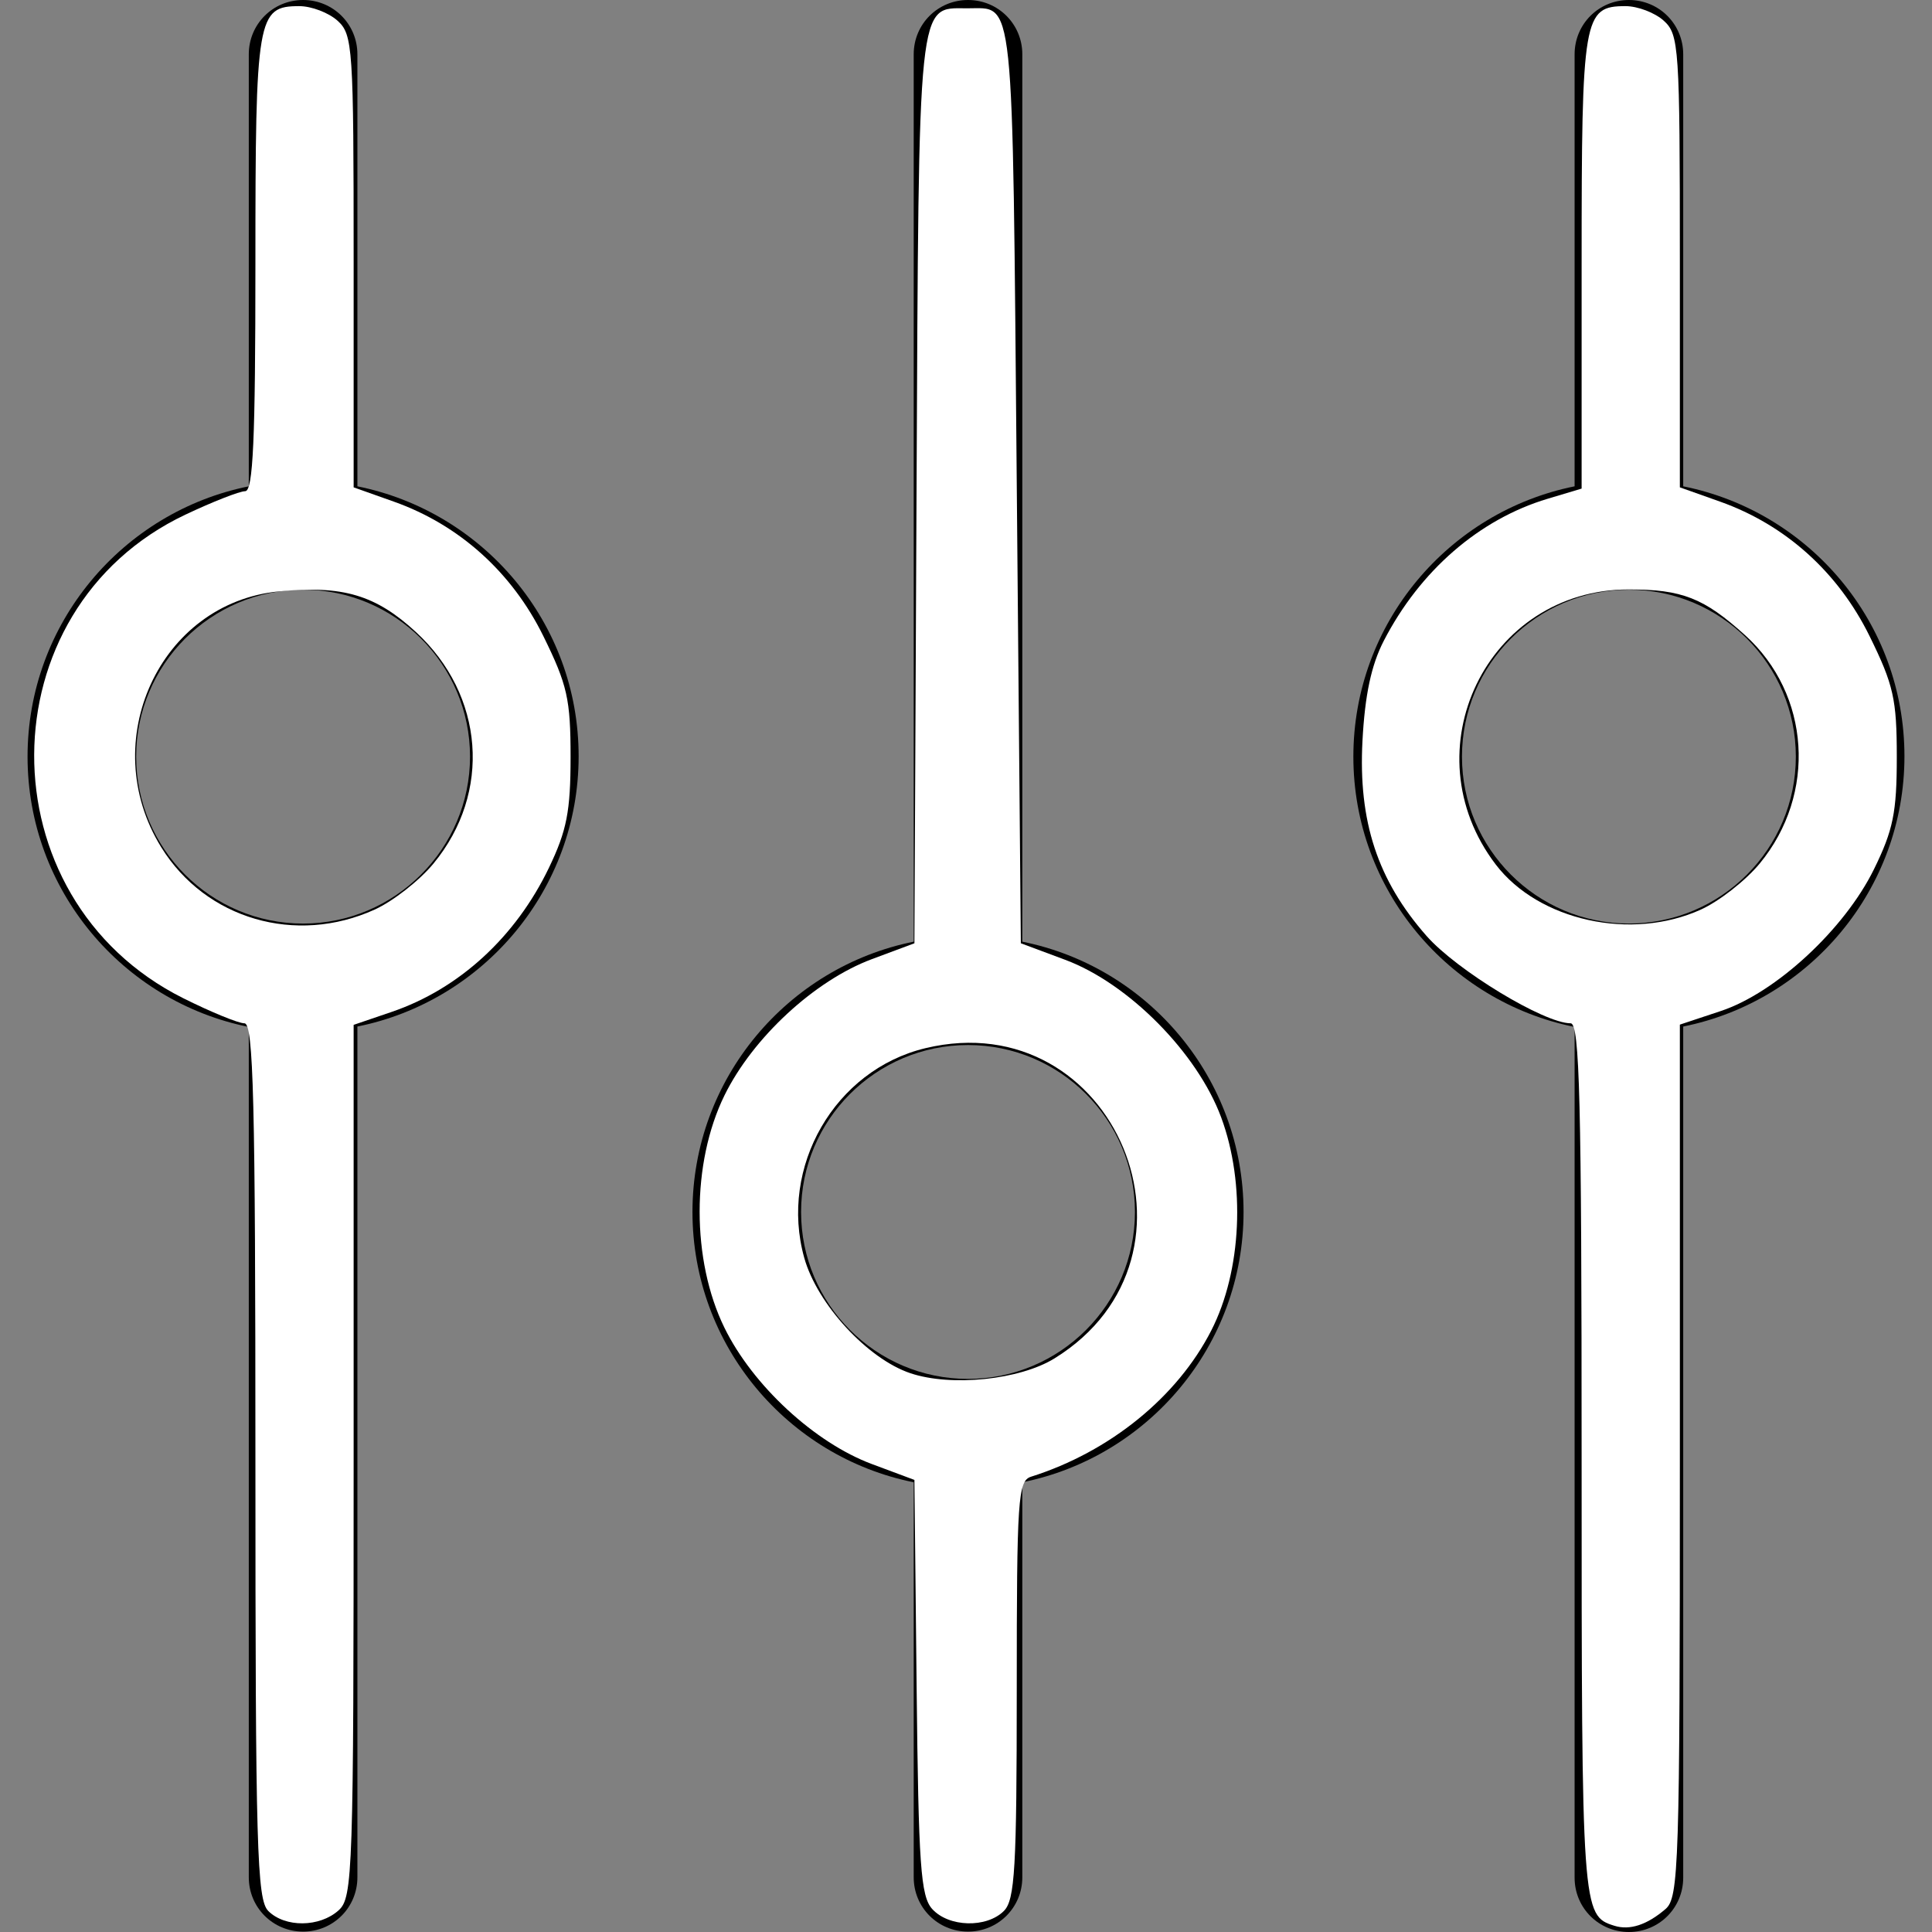 <?xml version="1.0" encoding="UTF-8" standalone="no"?>
<!-- Generator: Adobe Illustrator 19.1.0, SVG Export Plug-In . SVG Version: 6.00 Build 0)  -->

<svg
   xmlns:dc="http://purl.org/dc/elements/1.1/"
   xmlns:cc="http://creativecommons.org/ns#"
   xmlns:rdf="http://www.w3.org/1999/02/22-rdf-syntax-ns#"
   xmlns:svg="http://www.w3.org/2000/svg"
   xmlns="http://www.w3.org/2000/svg"
   xmlns:sodipodi="http://sodipodi.sourceforge.net/DTD/sodipodi-0.dtd"
   xmlns:inkscape="http://www.inkscape.org/namespaces/inkscape"
   version="1.1"
   id="Capa_1"
   x="0px"
   y="0px"
   viewBox="0 0 480.3 480.3"
   style="enable-background:new 0 0 480.3 480.3;"
   xml:space="preserve"
   sodipodi:docname="settings-1.svg"
   inkscape:version="0.92.1 r15371"><rect x="0" y="0" width="480.3" height="480.3" fill="#808080" stroke="none"/><defs
     id="defs45" /><sodipodi:namedview
     pagecolor="#ffffff"
     bordercolor="#666666"
     borderopacity="1"
     objecttolerance="10"
     gridtolerance="10"
     guidetolerance="10"
     inkscape:pageopacity="0"
     inkscape:pageshadow="2"
     inkscape:window-width="731"
     inkscape:window-height="480"
     id="namedview43"
     showgrid="false"
     inkscape:zoom="0.49135958"
     inkscape:cx="240.14999"
     inkscape:cy="240.14999"
     inkscape:window-x="0"
     inkscape:window-y="27"
     inkscape:window-maximized="0"
     inkscape:current-layer="Capa_1" /><g
     id="g10"><g
       id="g8"><path
         d="M254.15,234.1V13.5c0-7.5-6-13.5-13.5-13.5s-13.5,6-13.5,13.5v220.6c-31.3,6.3-55,34-55,67.2s23.7,60.9,55,67.2v98.2    c0,7.5,6,13.5,13.5,13.5s13.5-6,13.5-13.5v-98.2c31.3-6.3,55-34,55-67.2C309.15,268.2,285.55,240.4,254.15,234.1z M240.65,342.8    c-22.9,0-41.5-18.6-41.5-41.5s18.6-41.5,41.5-41.5s41.5,18.6,41.5,41.5S263.55,342.8,240.65,342.8z"
         id="path2" /><path
         d="M88.85,120.9V13.5c0-7.5-6-13.5-13.5-13.5s-13.5,6-13.5,13.5v107.4c-31.3,6.3-55,34-55,67.2s23.7,60.9,55,67.2v211.4    c0,7.5,6,13.5,13.5,13.5s13.5-6,13.5-13.5V255.2c31.3-6.3,55-34,55-67.2S120.15,127.2,88.85,120.9z M75.35,229.6    c-22.9,0-41.5-18.6-41.5-41.5s18.6-41.5,41.5-41.5s41.5,18.6,41.5,41.5S98.15,229.6,75.35,229.6z"
         id="path4" /><path
         d="M418.45,120.9V13.5c0-7.5-6-13.5-13.5-13.5s-13.5,6-13.5,13.5v107.4c-31.3,6.3-55,34-55,67.2s23.7,60.9,55,67.2v211.5    c0,7.5,6,13.5,13.5,13.5s13.5-6,13.5-13.5V255.2c31.3-6.3,55-34,55-67.2S449.85,127.2,418.45,120.9z M404.95,229.6    c-22.9,0-41.5-18.6-41.5-41.5s18.6-41.5,41.5-41.5s41.5,18.6,41.5,41.5S427.85,229.6,404.95,229.6z"
         id="path6" /></g></g><g
     id="g12" /><g
     id="g14" /><g
     id="g16" /><g
     id="g18" /><g
     id="g20" /><g
     id="g22" /><g
     id="g24" /><g
     id="g26" /><g
     id="g28" /><g
     id="g30" /><g
     id="g32" /><g
     id="g34" /><g
     id="g36" /><g
     id="g38" /><g
     id="g40" /><path
     style="fill:#ffffff;stroke-width:2.035"
     d="m 231.75,474.583 c -2.869,-3.17 -3.408,-10.845 -3.877,-55.177 l -0.545,-51.495 -10.579,-3.945 c -14.213,-5.301 -29.594,-19.513 -36.636,-33.855 -8.243,-16.786 -8.243,-41.023 0,-57.809 7.042,-14.341 22.423,-28.554 36.636,-33.856 l 10.579,-3.946 0.526,-112.529 C 228.431,-1.376 228.08,1.994 240.364,2.066 c 11.952,0.071 11.297,-6.166 12.404,118.161 l 1.018,114.272 11.043,4.119 c 15.75,5.874 32.817,23.125 38.764,39.182 6.108,16.491 5.101,38.147 -2.462,52.955 -8.457,16.557 -25.227,30.167 -44.801,36.356 -3.269,1.034 -3.562,5.379 -3.562,52.942 0,44.391 -0.458,52.274 -3.198,55.013 -4.303,4.303 -13.719,4.048 -17.82,-0.484 z m 30.408,-136.887 c 41.236,-25.485 15.026,-88.421 -32.114,-77.112 -22.512,5.401 -36.434,29.516 -30.099,52.14 3.217,11.489 15.742,25.095 26.387,28.663 10.161,3.406 27.18,1.653 35.826,-3.69 z"
     id="path49"
     inkscape:connector-curvature="0" /><path
     style="fill:#ffffff;stroke-width:2.035"
     d="m 401.335,478.748 c -8.064,-2.515 -8.141,-3.6 -8.141,-115.86 0,-89.335 -0.482,-108.493 -2.728,-108.493 -6.584,0 -28.283,-13.153 -35.813,-21.708 -12.185,-13.843 -17.001,-28.497 -15.939,-48.505 0.606,-11.419 2.188,-18.848 5.298,-24.874 9.002,-17.445 23.733,-30.218 40.719,-35.307 l 8.464,-2.536 V 65.192 c 0,-61.062 0.446,-63.666 10.911,-63.666 3.028,0 7.307,1.63 9.508,3.623 3.796,3.436 4.003,6.523 4.003,59.814 v 56.192 l 10.036,3.565 c 16.212,5.758 29.312,17.543 37.111,33.385 5.98,12.148 6.785,15.718 6.785,30.106 0,13.751 -0.896,18.149 -5.687,27.904 -7.306,14.878 -24.376,30.681 -38.046,35.221 l -10.199,3.388 v 108.403 c 0,100.719 -0.252,108.619 -3.562,111.461 -4.595,3.946 -8.896,5.353 -12.72,4.161 z m 21.513,-252.627 c 4.557,-2.07 11.138,-7.224 14.626,-11.455 14.216,-17.246 12.612,-42.073 -3.666,-56.78 -10.221,-9.234 -15.619,-11.354 -28.91,-11.354 -35.247,0 -54.625,40.102 -33.049,68.391 10.664,13.982 33.724,19.045 50.999,11.199 z"
     id="path51"
     inkscape:connector-curvature="0" /><path
     style="fill:#ffffff;stroke-width:2.035"
     d="m 66.695,475.067 c -2.828,-2.828 -3.198,-15.797 -3.198,-111.934 0,-89.538 -0.482,-108.736 -2.728,-108.736 -1.5,0 -8.342,-2.806 -15.205,-6.235 -49.679,-24.825 -49.35,-96.625 0.551,-120.232 6.761,-3.199 13.438,-5.816 14.837,-5.817 1.974,-0.001 2.544,-12.678 2.544,-56.597 0,-61.409 0.44,-63.988 10.911,-63.988 3.028,0 7.307,1.63 9.508,3.623 3.796,3.436 4.003,6.523 4.003,59.814 v 56.192 l 10.036,3.565 c 16.212,5.758 29.312,17.543 37.111,33.385 5.981,12.149 6.785,15.716 6.783,30.106 -0.001,13.465 -0.944,18.285 -5.38,27.518 -8.278,17.228 -22.354,30.125 -39.113,35.835 l -9.438,3.216 v 108.375 c 0,102.407 -0.205,108.56 -3.722,111.743 -4.701,4.254 -13.334,4.338 -17.502,0.17 z M 93.151,226.122 c 4.557,-2.07 11.138,-7.224 14.626,-11.455 14.496,-17.586 12.647,-41.849 -4.386,-57.549 -9.994,-9.212 -18.14,-11.629 -34.046,-10.1 -29.646,2.849 -45.516,37.365 -29.253,63.625 11.056,17.851 33.452,24.385 53.058,15.48 z"
     id="path53"
     inkscape:connector-curvature="0" /></svg>